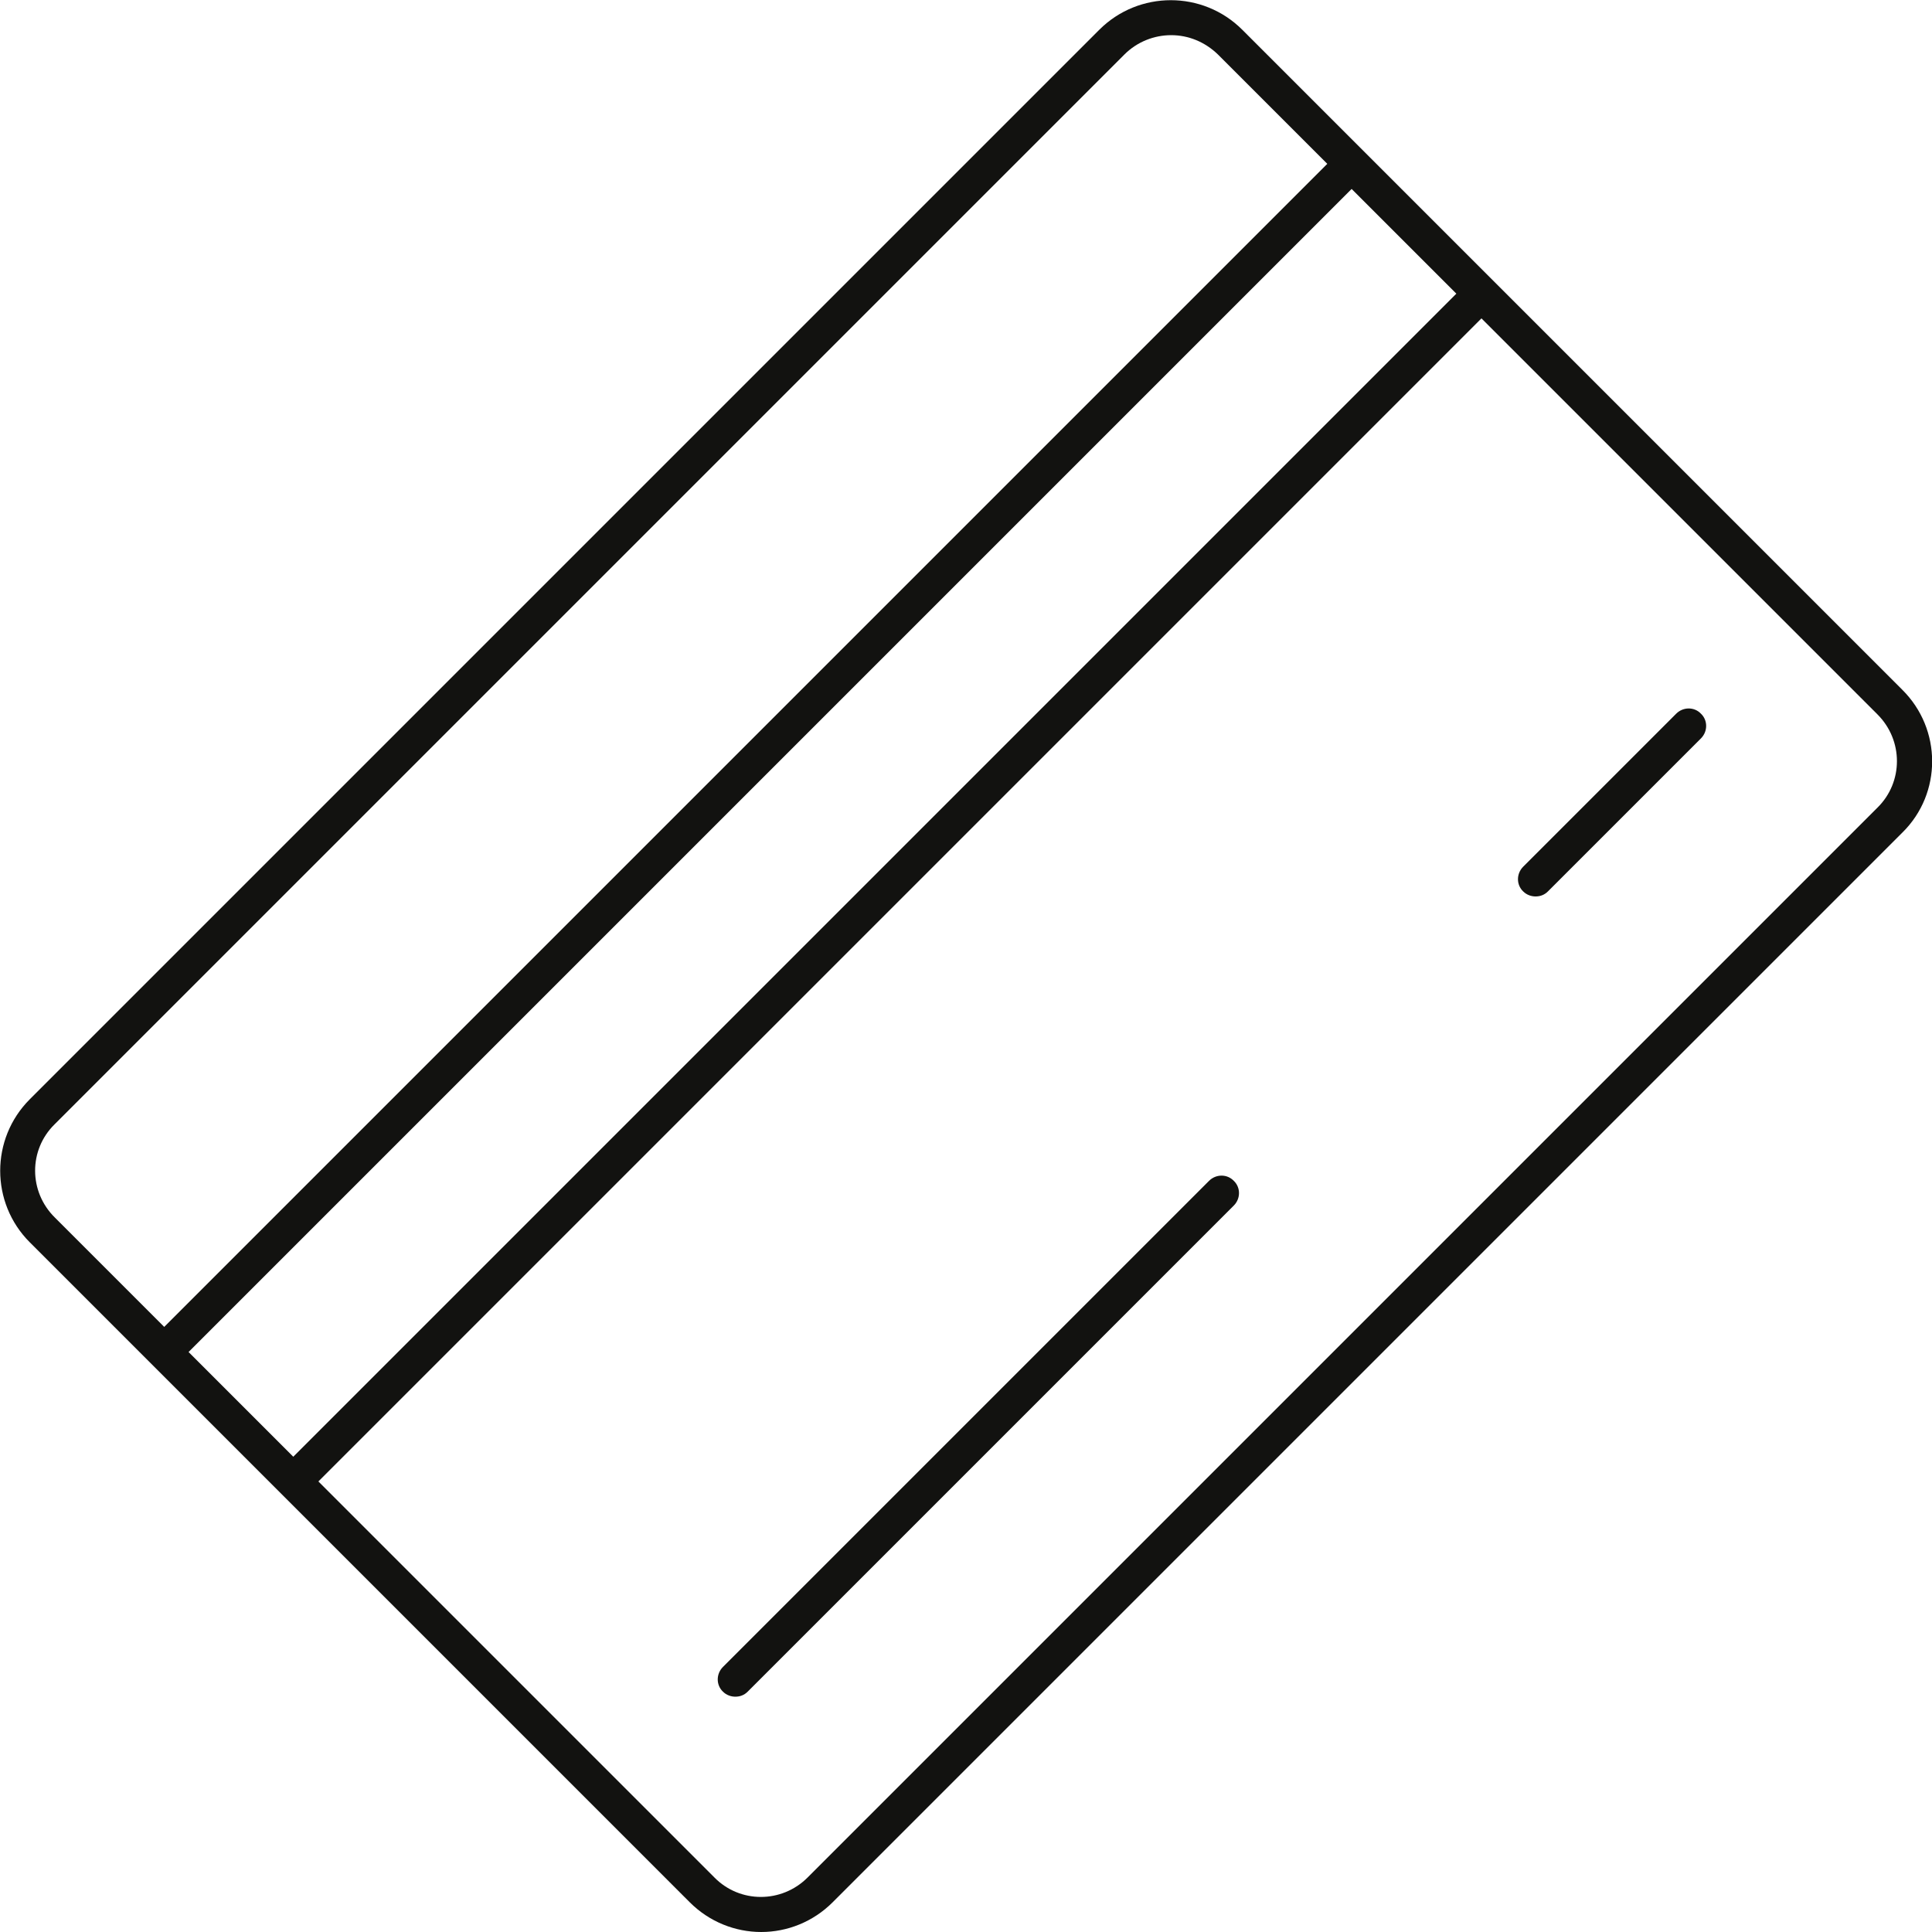<?xml version="1.0" encoding="utf-8"?>
<!-- Generator: Adobe Illustrator 19.2.1, SVG Export Plug-In . SVG Version: 6.00 Build 0)  -->
<svg version="1.1" id="Layer_1" xmlns="http://www.w3.org/2000/svg" xmlns:xlink="http://www.w3.org/1999/xlink" x="0px" y="0px"
	 viewBox="0 0 500 500" style="enable-background:new 0 0 500 500;" xml:space="preserve">
<style type="text/css">
	.st0{fill:#121210;}
</style>
<g>
	<path class="st0" d="M492.3,178.5L321.5,7.7c-10.2-10.2-26.8-10.2-37,0L7.7,284.5c-10.2,10.2-10.2,26.8,0,37l170.8,170.8
		c5.1,5.1,11.8,7.7,18.5,7.7c6.7,0,13.4-2.6,18.5-7.7l276.9-276.9C502.6,205.3,502.6,188.7,492.3,178.5z M376.9,76l-301,301
		l-27.1-27.1l301-301L376.9,76z M14.1,291L291,14.1c3.3-3.3,7.7-5,12.1-5s8.7,1.7,12.1,5l28.3,28.3l-301,301l-28.3-28.3
		C7.4,308.4,7.4,297.6,14.1,291z M485.9,209L209,485.9c-6.7,6.7-17.5,6.7-24.1,0L82.4,383.4l301-301l102.5,102.5
		C492.6,191.6,492.6,202.4,485.9,209z"/>
	<path class="st0" d="M312.9,305.6L187.1,431.4c-1.8,1.8-1.8,4.7,0,6.4c0.9,0.9,2.1,1.3,3.2,1.3c1.2,0,2.3-0.4,3.2-1.3L319.3,312
		c1.8-1.8,1.8-4.7,0-6.4C317.6,303.8,314.7,303.8,312.9,305.6z"/>
	<path class="st0" d="M433.8,184.7l-39.6,39.6c-1.8,1.8-1.8,4.7,0,6.4c0.9,0.9,2.1,1.3,3.2,1.3c1.2,0,2.3-0.4,3.2-1.3l39.6-39.6
		c1.8-1.8,1.8-4.7,0-6.4C438.5,182.9,435.6,182.9,433.8,184.7z"/>
</g>
</svg>
